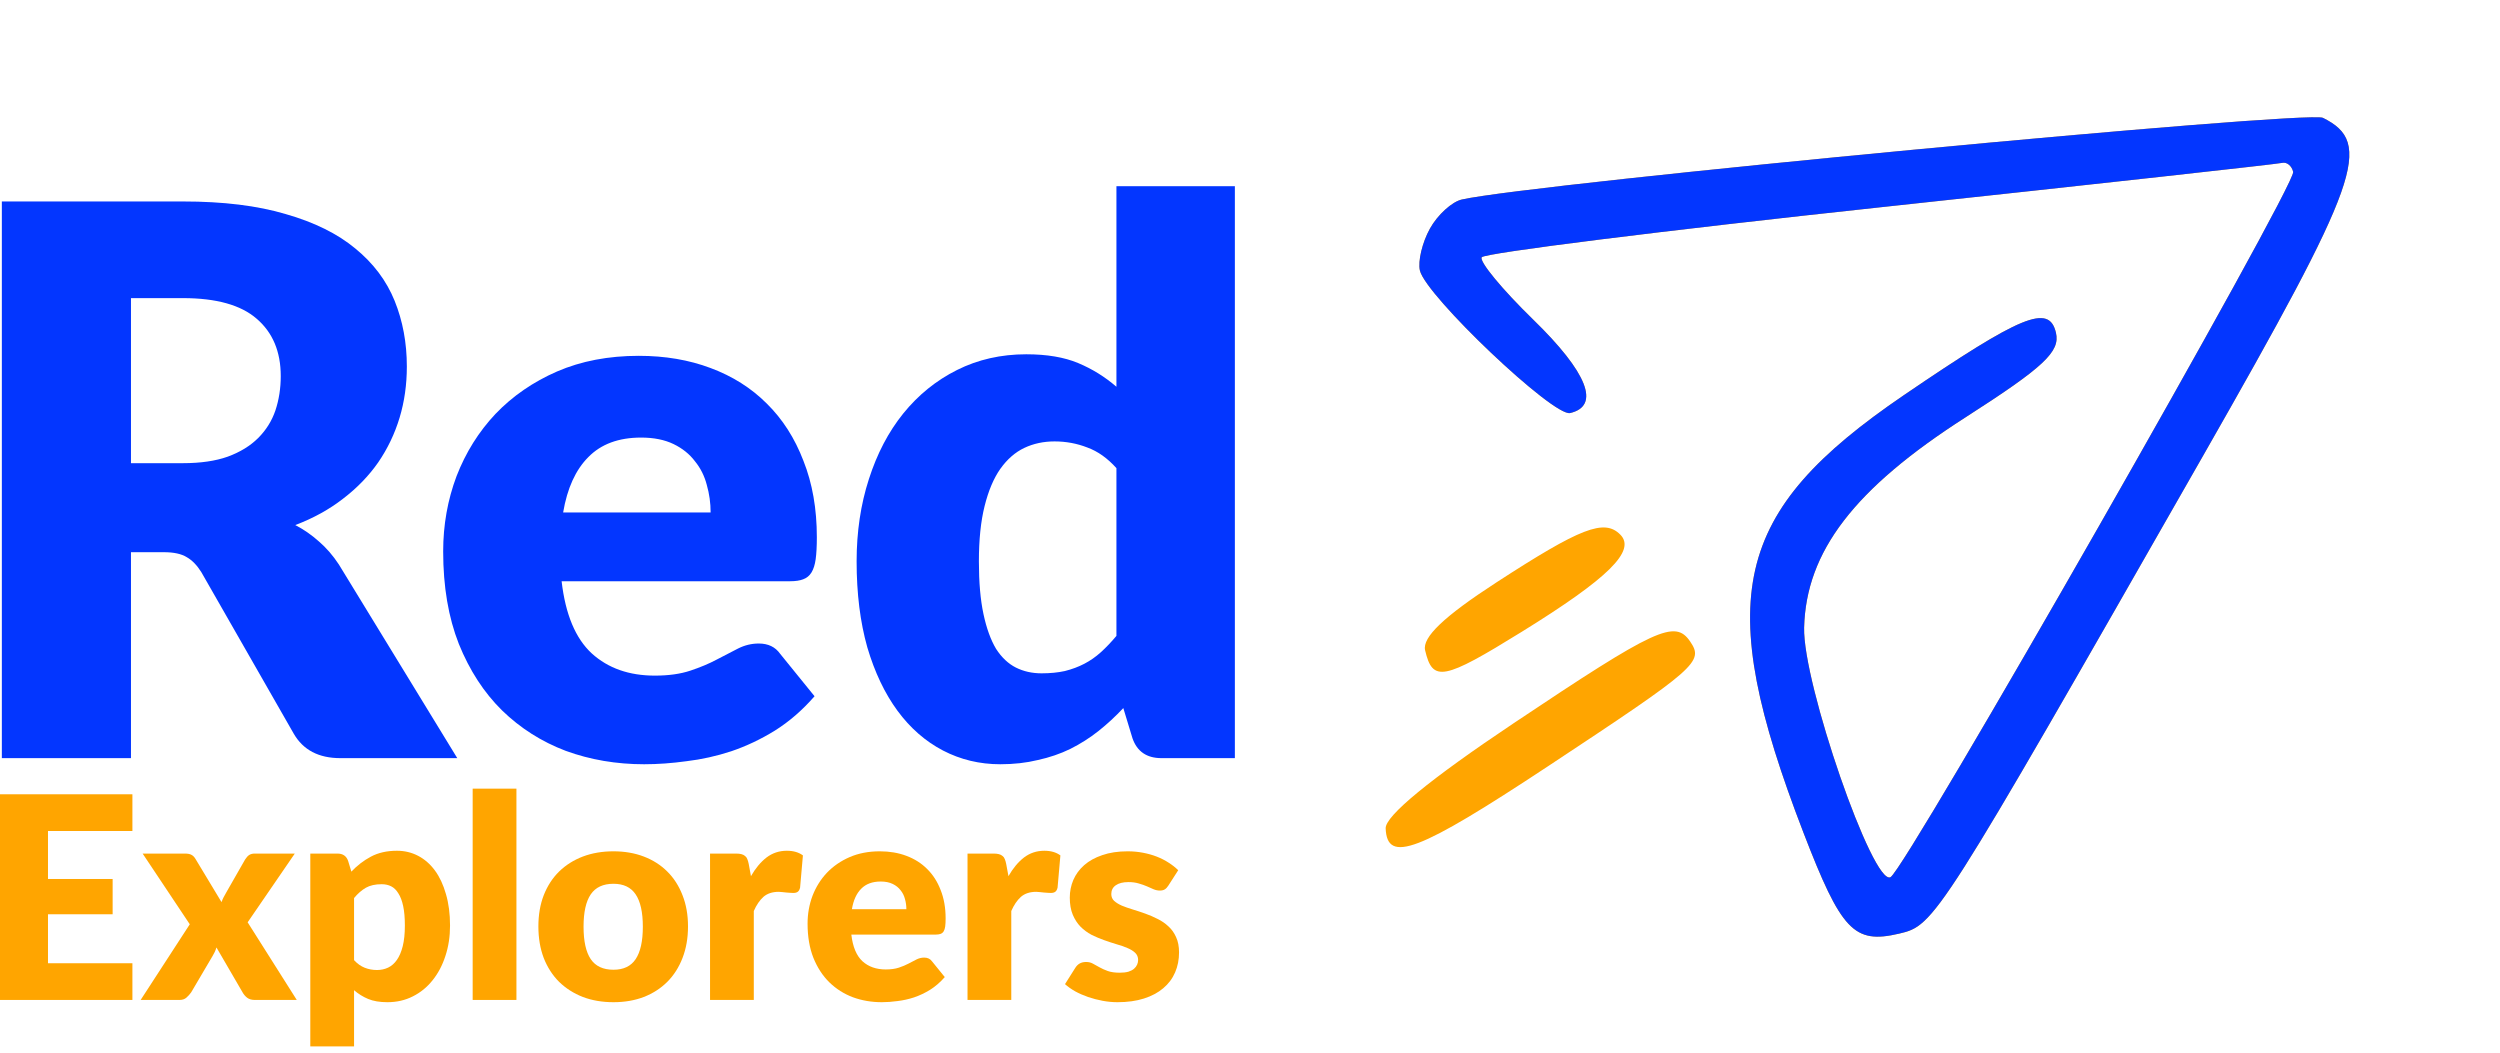 <svg width="133" height="56" viewBox="0 0 133 56" fill="none" xmlns="http://www.w3.org/2000/svg">
<g id="Logo ">
<g id="Red">
<path d="M9.733 24.641C10.668 24.641 11.46 24.526 12.111 24.296C12.775 24.052 13.317 23.72 13.737 23.3C14.157 22.88 14.462 22.392 14.652 21.836C14.841 21.267 14.936 20.657 14.936 20.007C14.936 18.706 14.509 17.69 13.656 16.958C12.816 16.226 11.508 15.86 9.733 15.86H6.968V24.641H9.733ZM24.327 40.333H18.107C16.955 40.333 16.129 39.9 15.627 39.032L10.708 30.434C10.478 30.068 10.221 29.804 9.936 29.642C9.651 29.465 9.245 29.377 8.716 29.377H6.968V40.333H0.098V10.718H9.733C11.874 10.718 13.696 10.941 15.2 11.389C16.718 11.822 17.951 12.432 18.9 13.218C19.862 14.004 20.56 14.932 20.994 16.003C21.427 17.073 21.644 18.238 21.644 19.499C21.644 20.461 21.515 21.369 21.258 22.223C21 23.076 20.621 23.869 20.119 24.601C19.618 25.319 18.995 25.962 18.249 26.532C17.518 27.101 16.671 27.568 15.709 27.934C16.156 28.165 16.576 28.456 16.969 28.808C17.362 29.147 17.714 29.553 18.026 30.028L24.327 40.333Z" fill="#0336FF"/>
<path d="M37.805 27.263C37.805 26.762 37.737 26.274 37.602 25.8C37.48 25.326 37.27 24.905 36.972 24.54C36.687 24.16 36.308 23.855 35.834 23.625C35.359 23.395 34.783 23.279 34.106 23.279C32.913 23.279 31.978 23.625 31.301 24.316C30.623 24.994 30.176 25.976 29.959 27.263H37.805ZM29.878 30.922C30.081 32.684 30.616 33.964 31.484 34.764C32.351 35.55 33.469 35.943 34.837 35.943C35.569 35.943 36.199 35.855 36.728 35.678C37.256 35.502 37.724 35.306 38.13 35.089C38.55 34.872 38.93 34.676 39.269 34.499C39.621 34.323 39.987 34.235 40.366 34.235C40.868 34.235 41.247 34.418 41.505 34.784L43.334 37.04C42.683 37.786 41.979 38.395 41.22 38.87C40.475 39.33 39.702 39.696 38.903 39.967C38.117 40.225 37.324 40.401 36.525 40.496C35.739 40.604 34.987 40.658 34.268 40.658C32.791 40.658 31.402 40.421 30.102 39.947C28.814 39.459 27.683 38.741 26.707 37.792C25.745 36.844 24.979 35.665 24.41 34.256C23.855 32.846 23.577 31.207 23.577 29.337C23.577 27.927 23.814 26.593 24.288 25.332C24.776 24.072 25.467 22.968 26.361 22.019C27.269 21.071 28.36 20.319 29.634 19.763C30.921 19.207 32.371 18.93 33.984 18.93C35.38 18.93 36.653 19.146 37.805 19.58C38.971 20.014 39.967 20.644 40.793 21.47C41.633 22.297 42.284 23.313 42.744 24.519C43.219 25.712 43.456 27.067 43.456 28.585C43.456 29.059 43.435 29.445 43.395 29.743C43.354 30.041 43.28 30.278 43.171 30.455C43.063 30.631 42.914 30.753 42.724 30.82C42.548 30.888 42.318 30.922 42.033 30.922H29.878Z" fill="#0336FF"/>
<path d="M59.394 24.905C58.92 24.377 58.405 24.011 57.849 23.808C57.294 23.591 56.711 23.483 56.101 23.483C55.519 23.483 54.983 23.598 54.495 23.828C54.008 24.059 53.581 24.431 53.215 24.946C52.863 25.448 52.585 26.105 52.382 26.918C52.178 27.731 52.077 28.713 52.077 29.865C52.077 30.976 52.158 31.911 52.321 32.67C52.483 33.429 52.707 34.045 52.991 34.52C53.289 34.98 53.642 35.312 54.048 35.516C54.455 35.719 54.909 35.821 55.41 35.821C55.871 35.821 56.284 35.78 56.65 35.699C57.029 35.604 57.375 35.475 57.687 35.312C57.998 35.15 58.29 34.947 58.561 34.703C58.845 34.445 59.123 34.154 59.394 33.829V24.905ZM65.695 9.905V40.333H61.793C61.007 40.333 60.492 39.981 60.248 39.276L59.76 37.67C59.34 38.118 58.9 38.524 58.439 38.89C57.978 39.256 57.477 39.574 56.935 39.845C56.406 40.103 55.83 40.299 55.207 40.435C54.597 40.584 53.933 40.658 53.215 40.658C52.117 40.658 51.101 40.414 50.166 39.927C49.231 39.439 48.425 38.734 47.747 37.813C47.07 36.891 46.534 35.767 46.141 34.438C45.762 33.097 45.572 31.573 45.572 29.865C45.572 28.293 45.789 26.837 46.223 25.495C46.656 24.14 47.266 22.974 48.052 21.999C48.852 21.01 49.807 20.237 50.918 19.682C52.029 19.126 53.256 18.848 54.597 18.848C55.695 18.848 56.616 19.004 57.361 19.316C58.107 19.628 58.784 20.048 59.394 20.576V9.905H65.695Z" fill="#0336FF"/>
</g>
<g id="Explorers">
<path d="M2.553 44.209V46.762H5.992V48.639H2.553V51.245H7.044V53.197H0V42.256H7.044V44.209H2.553Z" fill="#FFA500"/>
<path d="M15.788 53.197H13.55C13.385 53.197 13.25 53.157 13.145 53.077C13.044 52.997 12.964 52.902 12.904 52.792L11.515 50.404C11.49 50.489 11.46 50.569 11.425 50.644C11.39 50.719 11.352 50.789 11.312 50.854L10.171 52.792C10.101 52.892 10.018 52.984 9.923 53.069C9.828 53.155 9.705 53.197 9.555 53.197H7.483L10.096 49.172L7.588 45.41H9.826C9.991 45.41 10.111 45.433 10.186 45.478C10.266 45.518 10.336 45.588 10.396 45.688L11.785 47.993C11.815 47.903 11.853 47.816 11.898 47.73C11.943 47.64 11.993 47.55 12.048 47.46L13.039 45.726C13.11 45.615 13.182 45.535 13.257 45.485C13.337 45.435 13.435 45.41 13.55 45.41H15.683L13.175 49.067L15.788 53.197Z" fill="#FFA500"/>
<path d="M18.836 51.08C19.011 51.27 19.201 51.405 19.406 51.485C19.611 51.565 19.827 51.605 20.052 51.605C20.267 51.605 20.465 51.563 20.645 51.478C20.826 51.392 20.981 51.257 21.111 51.072C21.246 50.882 21.351 50.636 21.426 50.336C21.501 50.036 21.539 49.67 21.539 49.24C21.539 48.829 21.509 48.484 21.449 48.204C21.389 47.923 21.304 47.698 21.193 47.528C21.088 47.353 20.961 47.227 20.811 47.152C20.66 47.077 20.493 47.04 20.307 47.04C19.967 47.04 19.687 47.102 19.466 47.227C19.246 47.353 19.036 47.535 18.836 47.776V51.08ZM18.693 46.371C18.998 46.046 19.344 45.781 19.729 45.575C20.12 45.365 20.583 45.26 21.118 45.26C21.524 45.26 21.899 45.35 22.245 45.53C22.59 45.711 22.888 45.971 23.138 46.311C23.389 46.652 23.584 47.07 23.724 47.565C23.869 48.056 23.942 48.614 23.942 49.24C23.942 49.826 23.859 50.366 23.694 50.862C23.534 51.357 23.306 51.788 23.011 52.153C22.72 52.519 22.37 52.804 21.959 53.009C21.554 53.215 21.103 53.317 20.608 53.317C20.202 53.317 19.862 53.26 19.587 53.145C19.311 53.029 19.061 52.874 18.836 52.679V55.668H16.508V45.41H17.95C18.24 45.41 18.43 45.54 18.52 45.801L18.693 46.371Z" fill="#FFA500"/>
<path d="M27.474 41.956V53.197H25.146V41.956H27.474Z" fill="#FFA500"/>
<path d="M32.637 45.29C33.227 45.29 33.766 45.383 34.251 45.568C34.737 45.753 35.152 46.019 35.498 46.364C35.848 46.709 36.118 47.13 36.309 47.625C36.504 48.116 36.602 48.669 36.602 49.285C36.602 49.906 36.504 50.466 36.309 50.967C36.118 51.462 35.848 51.886 35.498 52.236C35.152 52.581 34.737 52.849 34.251 53.039C33.766 53.225 33.227 53.317 32.637 53.317C32.041 53.317 31.498 53.225 31.007 53.039C30.522 52.849 30.101 52.581 29.746 52.236C29.395 51.886 29.122 51.462 28.927 50.967C28.737 50.466 28.642 49.906 28.642 49.285C28.642 48.669 28.737 48.116 28.927 47.625C29.122 47.13 29.395 46.709 29.746 46.364C30.101 46.019 30.522 45.753 31.007 45.568C31.498 45.383 32.041 45.29 32.637 45.29ZM32.637 51.59C33.172 51.59 33.565 51.403 33.816 51.027C34.071 50.647 34.199 50.071 34.199 49.3C34.199 48.529 34.071 47.956 33.816 47.58C33.565 47.205 33.172 47.017 32.637 47.017C32.086 47.017 31.683 47.205 31.428 47.58C31.172 47.956 31.045 48.529 31.045 49.3C31.045 50.071 31.172 50.647 31.428 51.027C31.683 51.403 32.086 51.59 32.637 51.59Z" fill="#FFA500"/>
<path d="M39.951 46.612C40.192 46.191 40.467 45.861 40.777 45.62C41.093 45.38 41.453 45.26 41.859 45.26C42.209 45.26 42.494 45.343 42.715 45.508L42.565 47.22C42.539 47.33 42.497 47.405 42.437 47.445C42.382 47.485 42.304 47.505 42.204 47.505C42.164 47.505 42.111 47.503 42.046 47.498C41.981 47.493 41.914 47.488 41.844 47.483C41.773 47.473 41.701 47.465 41.626 47.46C41.556 47.45 41.491 47.445 41.431 47.445C41.09 47.445 40.817 47.535 40.612 47.715C40.412 47.896 40.242 48.146 40.102 48.466V53.197H37.774V45.41H39.155C39.27 45.41 39.366 45.42 39.441 45.44C39.521 45.46 39.586 45.493 39.636 45.538C39.691 45.578 39.731 45.633 39.756 45.703C39.786 45.773 39.811 45.858 39.831 45.958L39.951 46.612Z" fill="#FFA500"/>
<path d="M48.219 48.369C48.219 48.184 48.194 48.003 48.144 47.828C48.099 47.653 48.022 47.498 47.912 47.363C47.806 47.222 47.666 47.11 47.491 47.025C47.316 46.94 47.103 46.897 46.853 46.897C46.412 46.897 46.067 47.025 45.817 47.28C45.566 47.53 45.401 47.893 45.321 48.369H48.219ZM45.291 49.72C45.366 50.371 45.564 50.844 45.884 51.14C46.205 51.43 46.618 51.575 47.123 51.575C47.394 51.575 47.626 51.543 47.822 51.478C48.017 51.413 48.19 51.34 48.34 51.26C48.495 51.18 48.635 51.107 48.76 51.042C48.89 50.977 49.026 50.944 49.166 50.944C49.351 50.944 49.491 51.012 49.586 51.147L50.262 51.981C50.022 52.256 49.761 52.481 49.481 52.657C49.206 52.827 48.92 52.962 48.625 53.062C48.335 53.157 48.042 53.222 47.746 53.257C47.456 53.297 47.178 53.317 46.913 53.317C46.367 53.317 45.854 53.23 45.374 53.054C44.898 52.874 44.48 52.609 44.12 52.258C43.764 51.908 43.481 51.473 43.271 50.952C43.066 50.431 42.963 49.826 42.963 49.135C42.963 48.614 43.051 48.121 43.226 47.655C43.406 47.19 43.661 46.782 43.992 46.431C44.327 46.081 44.73 45.803 45.201 45.598C45.676 45.393 46.212 45.29 46.808 45.29C47.324 45.29 47.794 45.37 48.219 45.53C48.65 45.691 49.018 45.923 49.323 46.229C49.634 46.534 49.874 46.91 50.044 47.355C50.219 47.796 50.307 48.296 50.307 48.857C50.307 49.032 50.3 49.175 50.285 49.285C50.27 49.395 50.242 49.483 50.202 49.548C50.162 49.613 50.107 49.658 50.037 49.683C49.972 49.708 49.887 49.72 49.781 49.72H45.291Z" fill="#FFA500"/>
<path d="M53.65 46.612C53.89 46.191 54.165 45.861 54.475 45.62C54.791 45.38 55.151 45.26 55.557 45.26C55.907 45.26 56.193 45.343 56.413 45.508L56.263 47.22C56.238 47.33 56.195 47.405 56.135 47.445C56.08 47.485 56.002 47.505 55.902 47.505C55.862 47.505 55.81 47.503 55.745 47.498C55.679 47.493 55.612 47.488 55.542 47.483C55.472 47.473 55.399 47.465 55.324 47.46C55.254 47.45 55.189 47.445 55.129 47.445C54.788 47.445 54.516 47.535 54.31 47.715C54.11 47.896 53.94 48.146 53.8 48.466V53.197H51.472V45.41H52.854C52.969 45.41 53.064 45.42 53.139 45.44C53.219 45.46 53.284 45.493 53.334 45.538C53.389 45.578 53.429 45.633 53.454 45.703C53.484 45.773 53.509 45.858 53.529 45.958L53.65 46.612Z" fill="#FFA500"/>
<path d="M62.155 47.115C62.095 47.21 62.03 47.278 61.96 47.318C61.895 47.358 61.809 47.378 61.704 47.378C61.594 47.378 61.484 47.355 61.374 47.31C61.264 47.26 61.144 47.207 61.014 47.152C60.888 47.097 60.746 47.047 60.586 47.002C60.425 46.952 60.242 46.927 60.037 46.927C59.742 46.927 59.514 46.985 59.354 47.1C59.199 47.21 59.121 47.365 59.121 47.565C59.121 47.711 59.171 47.831 59.271 47.926C59.377 48.021 59.514 48.106 59.684 48.181C59.855 48.251 60.047 48.319 60.263 48.384C60.478 48.449 60.698 48.522 60.923 48.602C61.149 48.682 61.369 48.777 61.584 48.887C61.799 48.992 61.992 49.125 62.162 49.285C62.333 49.44 62.468 49.63 62.568 49.856C62.673 50.081 62.725 50.351 62.725 50.667C62.725 51.052 62.656 51.407 62.515 51.733C62.375 52.058 62.165 52.339 61.885 52.574C61.609 52.809 61.266 52.992 60.856 53.122C60.45 53.252 59.982 53.317 59.452 53.317C59.186 53.317 58.921 53.292 58.656 53.242C58.39 53.192 58.133 53.125 57.882 53.039C57.637 52.954 57.409 52.854 57.199 52.739C56.989 52.619 56.808 52.491 56.658 52.356L57.199 51.5C57.259 51.4 57.334 51.322 57.424 51.267C57.519 51.207 57.639 51.177 57.785 51.177C57.92 51.177 58.04 51.207 58.145 51.267C58.255 51.327 58.373 51.392 58.498 51.462C58.623 51.533 58.768 51.598 58.934 51.658C59.104 51.718 59.316 51.748 59.572 51.748C59.752 51.748 59.905 51.73 60.03 51.695C60.155 51.655 60.255 51.603 60.33 51.538C60.405 51.473 60.46 51.4 60.495 51.32C60.53 51.24 60.548 51.157 60.548 51.072C60.548 50.917 60.495 50.789 60.39 50.689C60.285 50.589 60.147 50.504 59.977 50.434C59.807 50.359 59.612 50.291 59.392 50.231C59.176 50.166 58.956 50.093 58.731 50.013C58.505 49.933 58.283 49.838 58.062 49.728C57.847 49.613 57.654 49.47 57.484 49.3C57.314 49.125 57.176 48.912 57.071 48.662C56.966 48.411 56.913 48.108 56.913 47.753C56.913 47.423 56.976 47.11 57.101 46.814C57.231 46.514 57.424 46.251 57.679 46.026C57.935 45.801 58.255 45.623 58.641 45.493C59.026 45.358 59.477 45.29 59.992 45.29C60.273 45.29 60.543 45.315 60.803 45.365C61.069 45.415 61.316 45.485 61.547 45.575C61.777 45.666 61.987 45.773 62.177 45.898C62.368 46.019 62.535 46.151 62.681 46.296L62.155 47.115Z" fill="#FFA500"/>
</g>
<g id="Group 10">
<path id="Paper Plane (Traced)" fill-rule="evenodd" clip-rule="evenodd" d="M76.07 12.166C75.664 12.9 75.424 13.902 75.539 14.391C75.854 15.738 82.645 22.181 83.531 21.973C85.156 21.593 84.453 19.813 81.569 17.006C79.922 15.404 78.689 13.91 78.827 13.687C78.966 13.463 88.502 12.267 100.019 11.029C111.535 9.791 121.161 8.727 121.409 8.665C121.657 8.604 121.922 8.819 121.998 9.143C122.163 9.849 101.39 46.236 100.576 46.665C99.644 47.158 95.903 36.352 95.979 33.389C96.084 29.339 98.647 25.996 104.55 22.211C108.74 19.525 109.612 18.71 109.376 17.701C109.014 16.151 107.564 16.746 101.284 21.024C92.158 27.24 91.118 31.775 95.945 44.297C97.956 49.516 98.632 50.231 101.025 49.671C102.935 49.224 103.025 49.082 117.189 24.27C125.577 9.576 126.275 7.613 123.581 6.269C122.752 5.855 81.575 9.76 77.774 10.613C77.244 10.732 76.477 11.431 76.07 12.166ZM79.585 31C76.814 32.801 75.655 33.906 75.816 34.596C76.216 36.304 76.784 36.195 80.957 33.612C85.572 30.757 87.051 29.297 86.198 28.44C85.347 27.585 84.096 28.07 79.585 31ZM80.543 38.464C76.077 41.45 73.69 43.409 73.717 44.069C73.792 45.96 75.45 45.326 82.352 40.766C90.307 35.51 90.65 35.209 89.917 34.129C89.112 32.943 88.103 33.41 80.543 38.464Z" fill="#FFA500"/>
<path id="Paper Plane (Traced)_2" fill-rule="evenodd" clip-rule="evenodd" d="M76.07 12.166C75.663 12.901 75.424 13.902 75.538 14.391C75.854 15.738 82.645 22.181 83.531 21.974C85.156 21.593 84.452 19.813 81.568 17.006C79.922 15.404 78.688 13.91 78.827 13.687C78.965 13.463 88.502 12.267 100.019 11.029C111.535 9.791 121.161 8.727 121.408 8.666C121.656 8.605 121.921 8.819 121.997 9.143C122.162 9.849 101.39 46.236 100.576 46.666C99.644 47.158 95.902 36.352 95.979 33.389C96.084 29.339 98.646 25.996 104.55 22.212C108.74 19.525 109.612 18.71 109.376 17.701C109.013 16.152 107.564 16.746 101.284 21.024C92.157 27.24 91.117 31.775 95.944 44.297C97.956 49.516 98.632 50.231 101.025 49.671C102.935 49.224 103.025 49.082 117.189 24.271C125.577 9.576 126.274 7.613 123.58 6.269C122.751 5.855 81.574 9.76 77.773 10.613C77.243 10.732 76.477 11.431 76.07 12.166Z" fill="#0336FF"/>
</g>
</g>
</svg>
